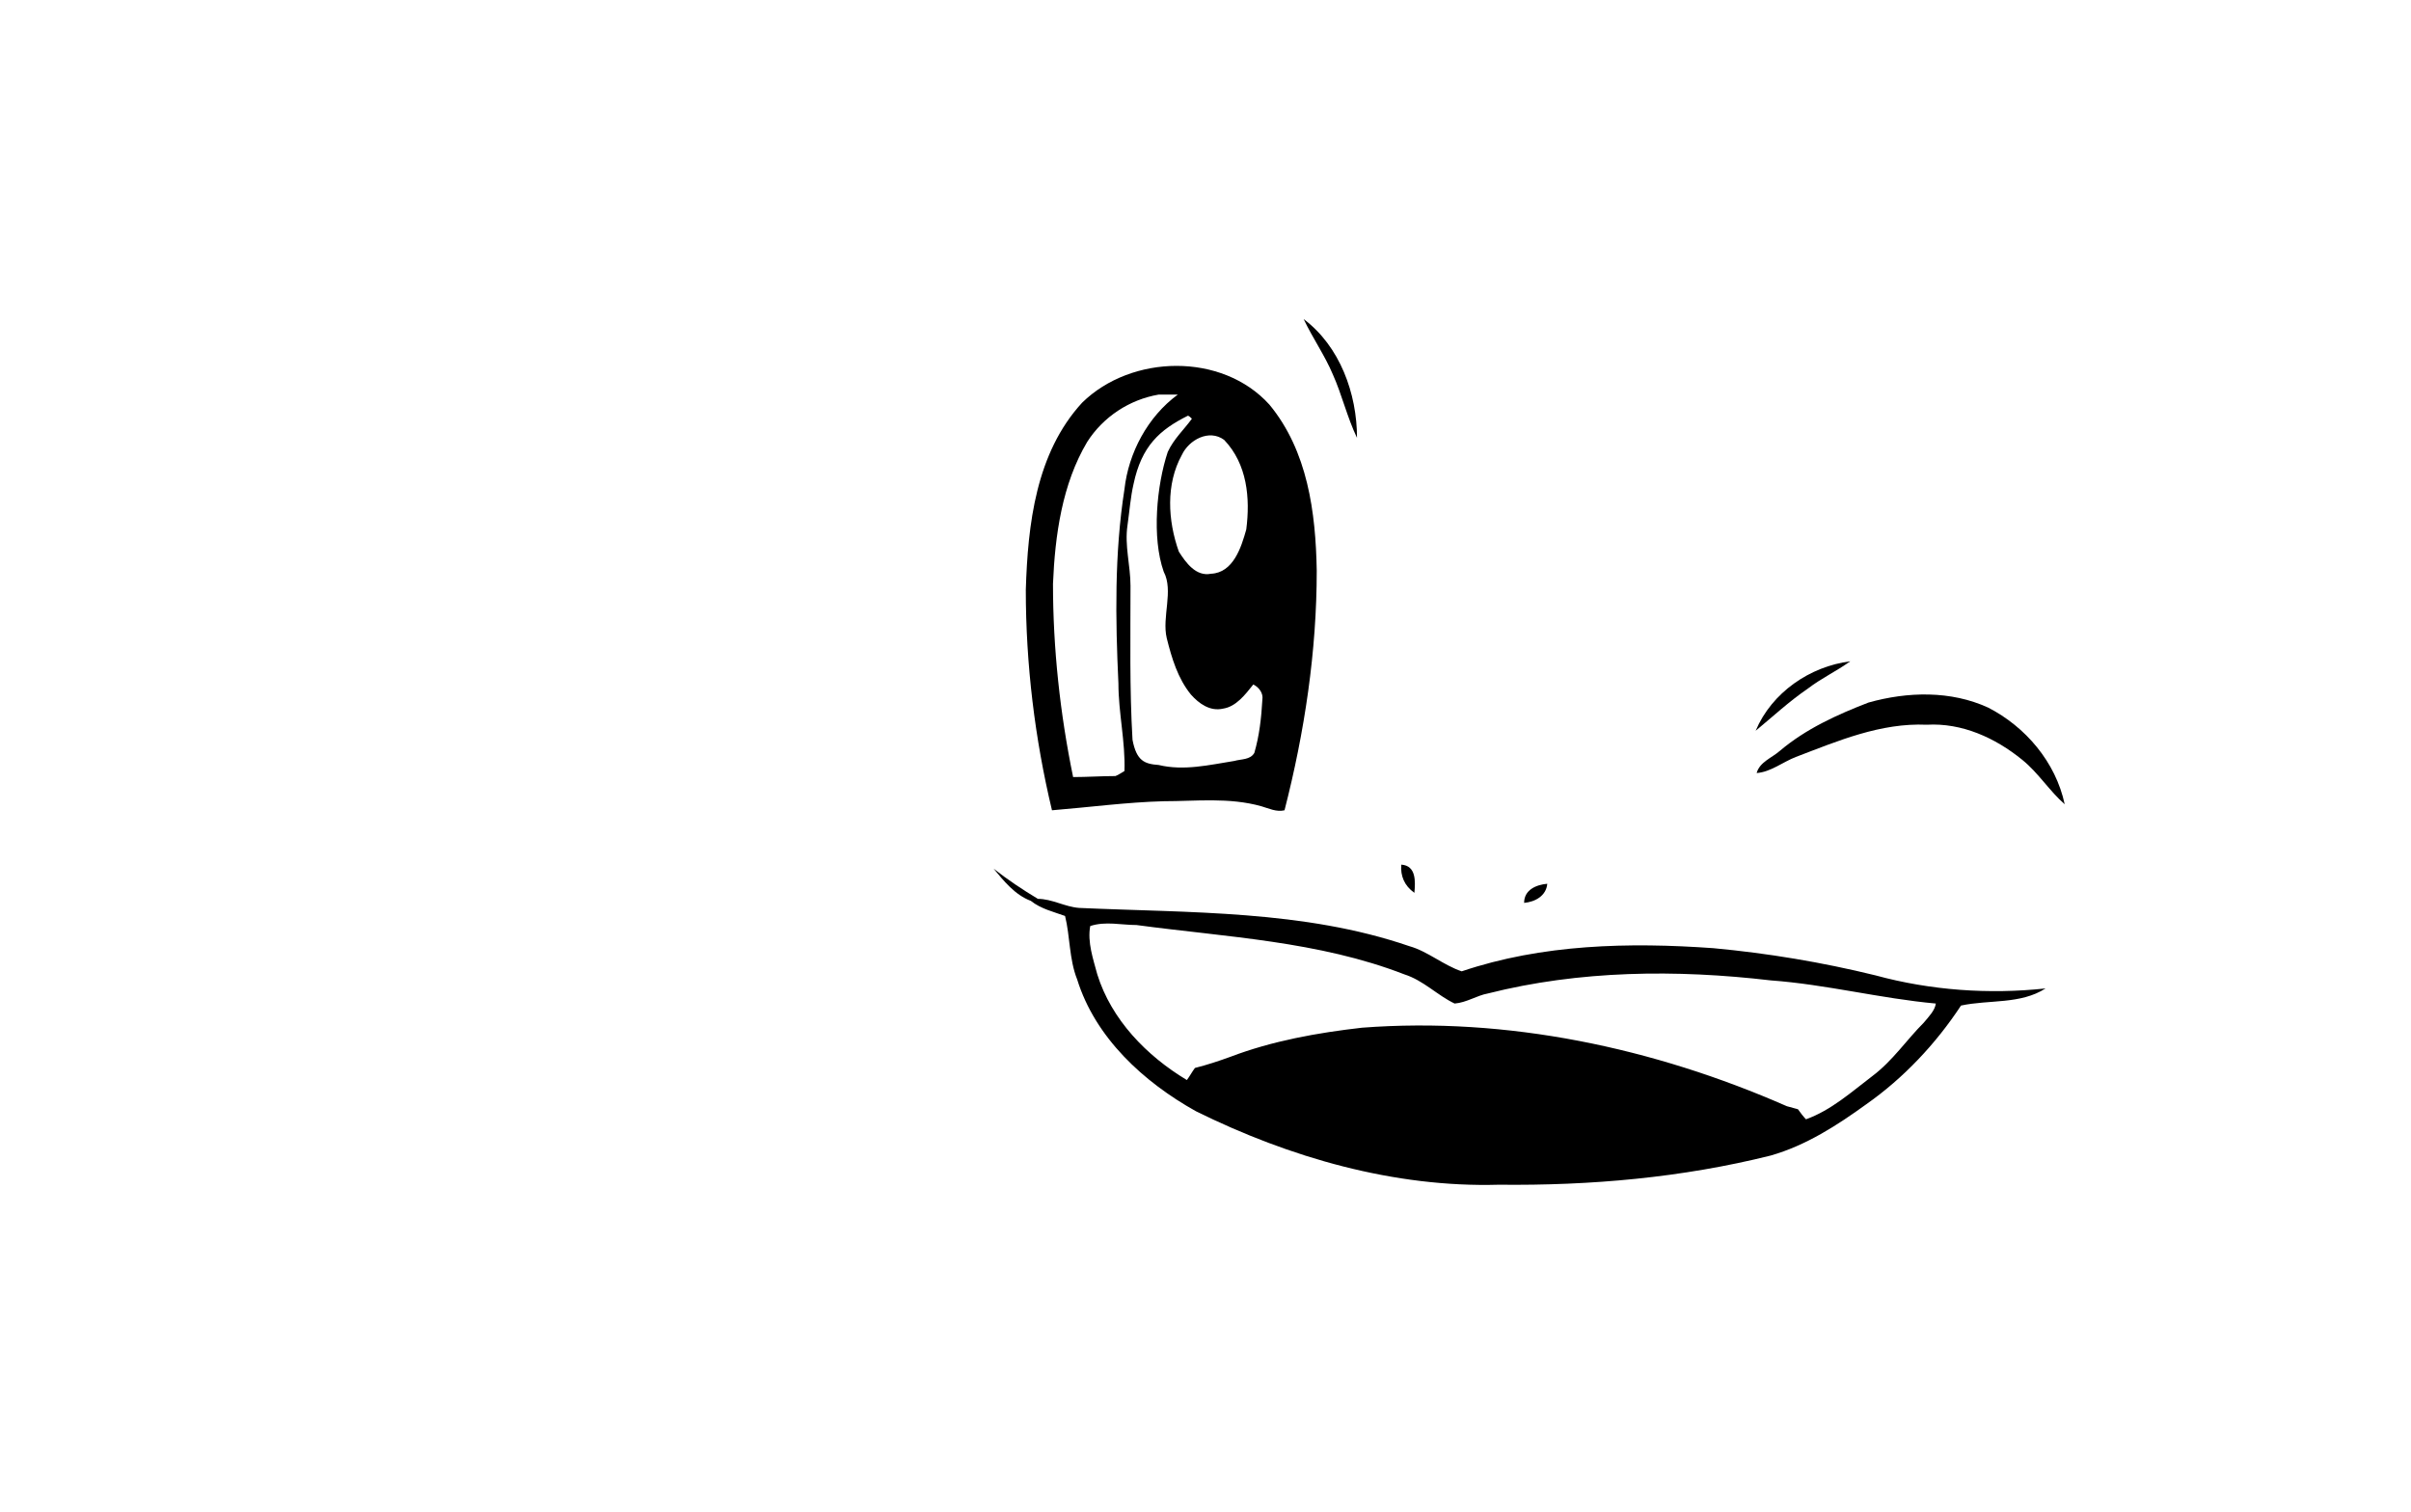 <?xml version="1.0" encoding="utf-8"?>
<!-- Generator: Adobe Illustrator 26.0.3, SVG Export Plug-In . SVG Version: 6.00 Build 0)  -->
<svg version="1.0" id="Слой_1" xmlns="http://www.w3.org/2000/svg" xmlns:xlink="http://www.w3.org/1999/xlink" x="0px" y="0px"
	 viewBox="0 0 239.5 150.2" style="enable-background:new 0 0 239.5 150.2;" xml:space="preserve">
<g>
	<path d="M134.8,43.5c0-4.4-1.7-9.1-5.3-11.8c0.9,1.9,2.1,3.6,2.9,5.5C133.3,39.2,133.8,41.4,134.8,43.5z"/>
	<path d="M183.8,65.7c-4,0.5-7.8,3.1-9.4,6.9c1.7-1.4,3.3-2.9,5.2-4.2C180.9,67.4,182.4,66.7,183.8,65.7z"/>
	<path d="M197.5,70.3c-3.7-1.7-8-1.6-11.9-0.5c-3.1,1.2-6.2,2.6-8.8,4.8c-0.8,0.7-2,1.1-2.3,2.2c1.4-0.1,2.6-1.1,3.9-1.6
		c4.2-1.6,8.4-3.4,13-3.2c3.5-0.2,6.8,1.3,9.5,3.5c1.6,1.3,2.7,3.1,4.2,4.4C204.2,75.7,201.2,72.2,197.5,70.3z"/>
	<path d="M140.5,88.7c0.1-1.1,0.2-2.7-1.3-2.8C139.1,87,139.5,88,140.5,88.7z"/>
	<path d="M153.7,87.8c-1.1,0.1-2.3,0.6-2.3,1.9C152.5,89.6,153.6,89,153.7,87.8z"/>
	<path d="M115.6,79.6c3.2,0,6.5-0.4,9.7,0.5c0.7,0.2,1.5,0.6,2.3,0.4c2-7.8,3.2-15.8,3.2-23.8c-0.1-5.8-0.9-11.9-4.7-16.5
		c-4.7-5.2-13.7-5-18.6-0.2c-4.6,5-5.4,12.1-5.6,18.6c0,7.4,0.9,14.8,2.6,21.9C108.2,80.2,111.9,79.7,115.6,79.6z M117.4,45.2
		c0.7-1.5,2.7-2.6,4.2-1.5c2.3,2.4,2.6,5.8,2.2,8.9c-0.5,1.8-1.3,4.3-3.5,4.4c-1.5,0.3-2.5-1.1-3.2-2.2
		C116,51.7,115.8,48.1,117.4,45.2z M118.4,41.6c-0.8,1.1-1.8,2-2.4,3.3c-1.1,3.3-1.6,8.5-0.4,11.9c1,1.9-0.2,4.5,0.3,6.6
		c0.5,2,1.1,4,2.4,5.6c0.8,0.9,1.9,1.7,3.2,1.4c1.3-0.2,2.2-1.4,3-2.4c0.6,0.3,1,0.9,0.9,1.5c-0.1,1.8-0.3,3.6-0.8,5.3
		c-0.4,0.7-1.3,0.6-2,0.8c-2.5,0.4-5,1-7.5,0.4c-1.4-0.1-2.2-0.4-2.6-2.5c-0.3-5.1-0.2-10.2-0.2-15.3c0-2-0.6-4-0.3-6
		c0.2-1.4,0.3-2.8,0.6-4.1c0.8-3.8,2.6-5.4,5.4-6.8C118.1,41.3,118.3,41.5,118.4,41.6z M108,43.9c1.6-2.5,4.2-4.2,7.1-4.7
		c0.6,0,1.3,0,1.9,0c-3,2.2-4.9,5.8-5.3,9.4c-1,6.4-0.9,12.9-0.6,19.3c0,2.9,0.7,5.8,0.6,8.7c-0.2,0.1-0.6,0.4-0.9,0.5
		c-1.4,0-2.8,0.1-4.2,0.1c-1.3-6.3-2-12.8-2-19.2C104.8,53.2,105.5,48.1,108,43.9z"/>
	<path d="M186.3,96.9c-5.3-1.3-10.7-2.2-16.1-2.7c-8.4-0.6-17-0.4-25,2.3c-1.8-0.6-3.4-2-5.2-2.5c-10.5-3.6-21.8-3.3-32.8-3.8
		c-1.4-0.1-2.7-0.9-4.1-0.9c-1.5-0.9-3-1.9-4.4-3c1,1.2,2.1,2.6,3.7,3.2c1,0.8,2.3,1.1,3.4,1.5c0.5,2,0.4,4.3,1.2,6.3
		c1.8,5.8,6.6,10.2,11.8,13.1c9.3,4.6,19.7,7.6,30.1,7.3c9.1,0.1,18.2-0.7,27-2.9c3.5-1,6.6-3,9.5-5.1c3.7-2.6,6.9-6,9.4-9.8
		c2.8-0.6,5.9-0.1,8.4-1.7C197.6,98.8,191.8,98.4,186.3,96.9z M191.1,101.6c-1.7,1.7-3.1,3.8-5.1,5.3c-2.1,1.6-4.1,3.4-6.6,4.3
		c-0.2-0.2-0.6-0.7-0.8-1c-0.4-0.1-0.7-0.2-1.1-0.3c-13.2-5.8-27.8-8.9-42.2-7.8c-4.4,0.5-8.9,1.3-13.1,2.9
		c-1.1,0.4-2.3,0.8-3.5,1.1c-0.3,0.4-0.5,0.8-0.8,1.2c-4-2.4-7.5-6-8.9-10.5c-0.4-1.5-1-3.2-0.7-4.8c1.5-0.5,3.1-0.1,4.6-0.1
		c8.9,1.2,18.1,1.6,26.6,4.9c1.9,0.6,3.3,2.1,5,2.9c1.2-0.1,2.2-0.8,3.3-1c9.1-2.3,18.7-2.4,28.1-1.3c5.5,0.4,10.9,1.8,16.4,2.3
		C192.2,100.4,191.6,101,191.1,101.6z"/>
</g>
</svg>
